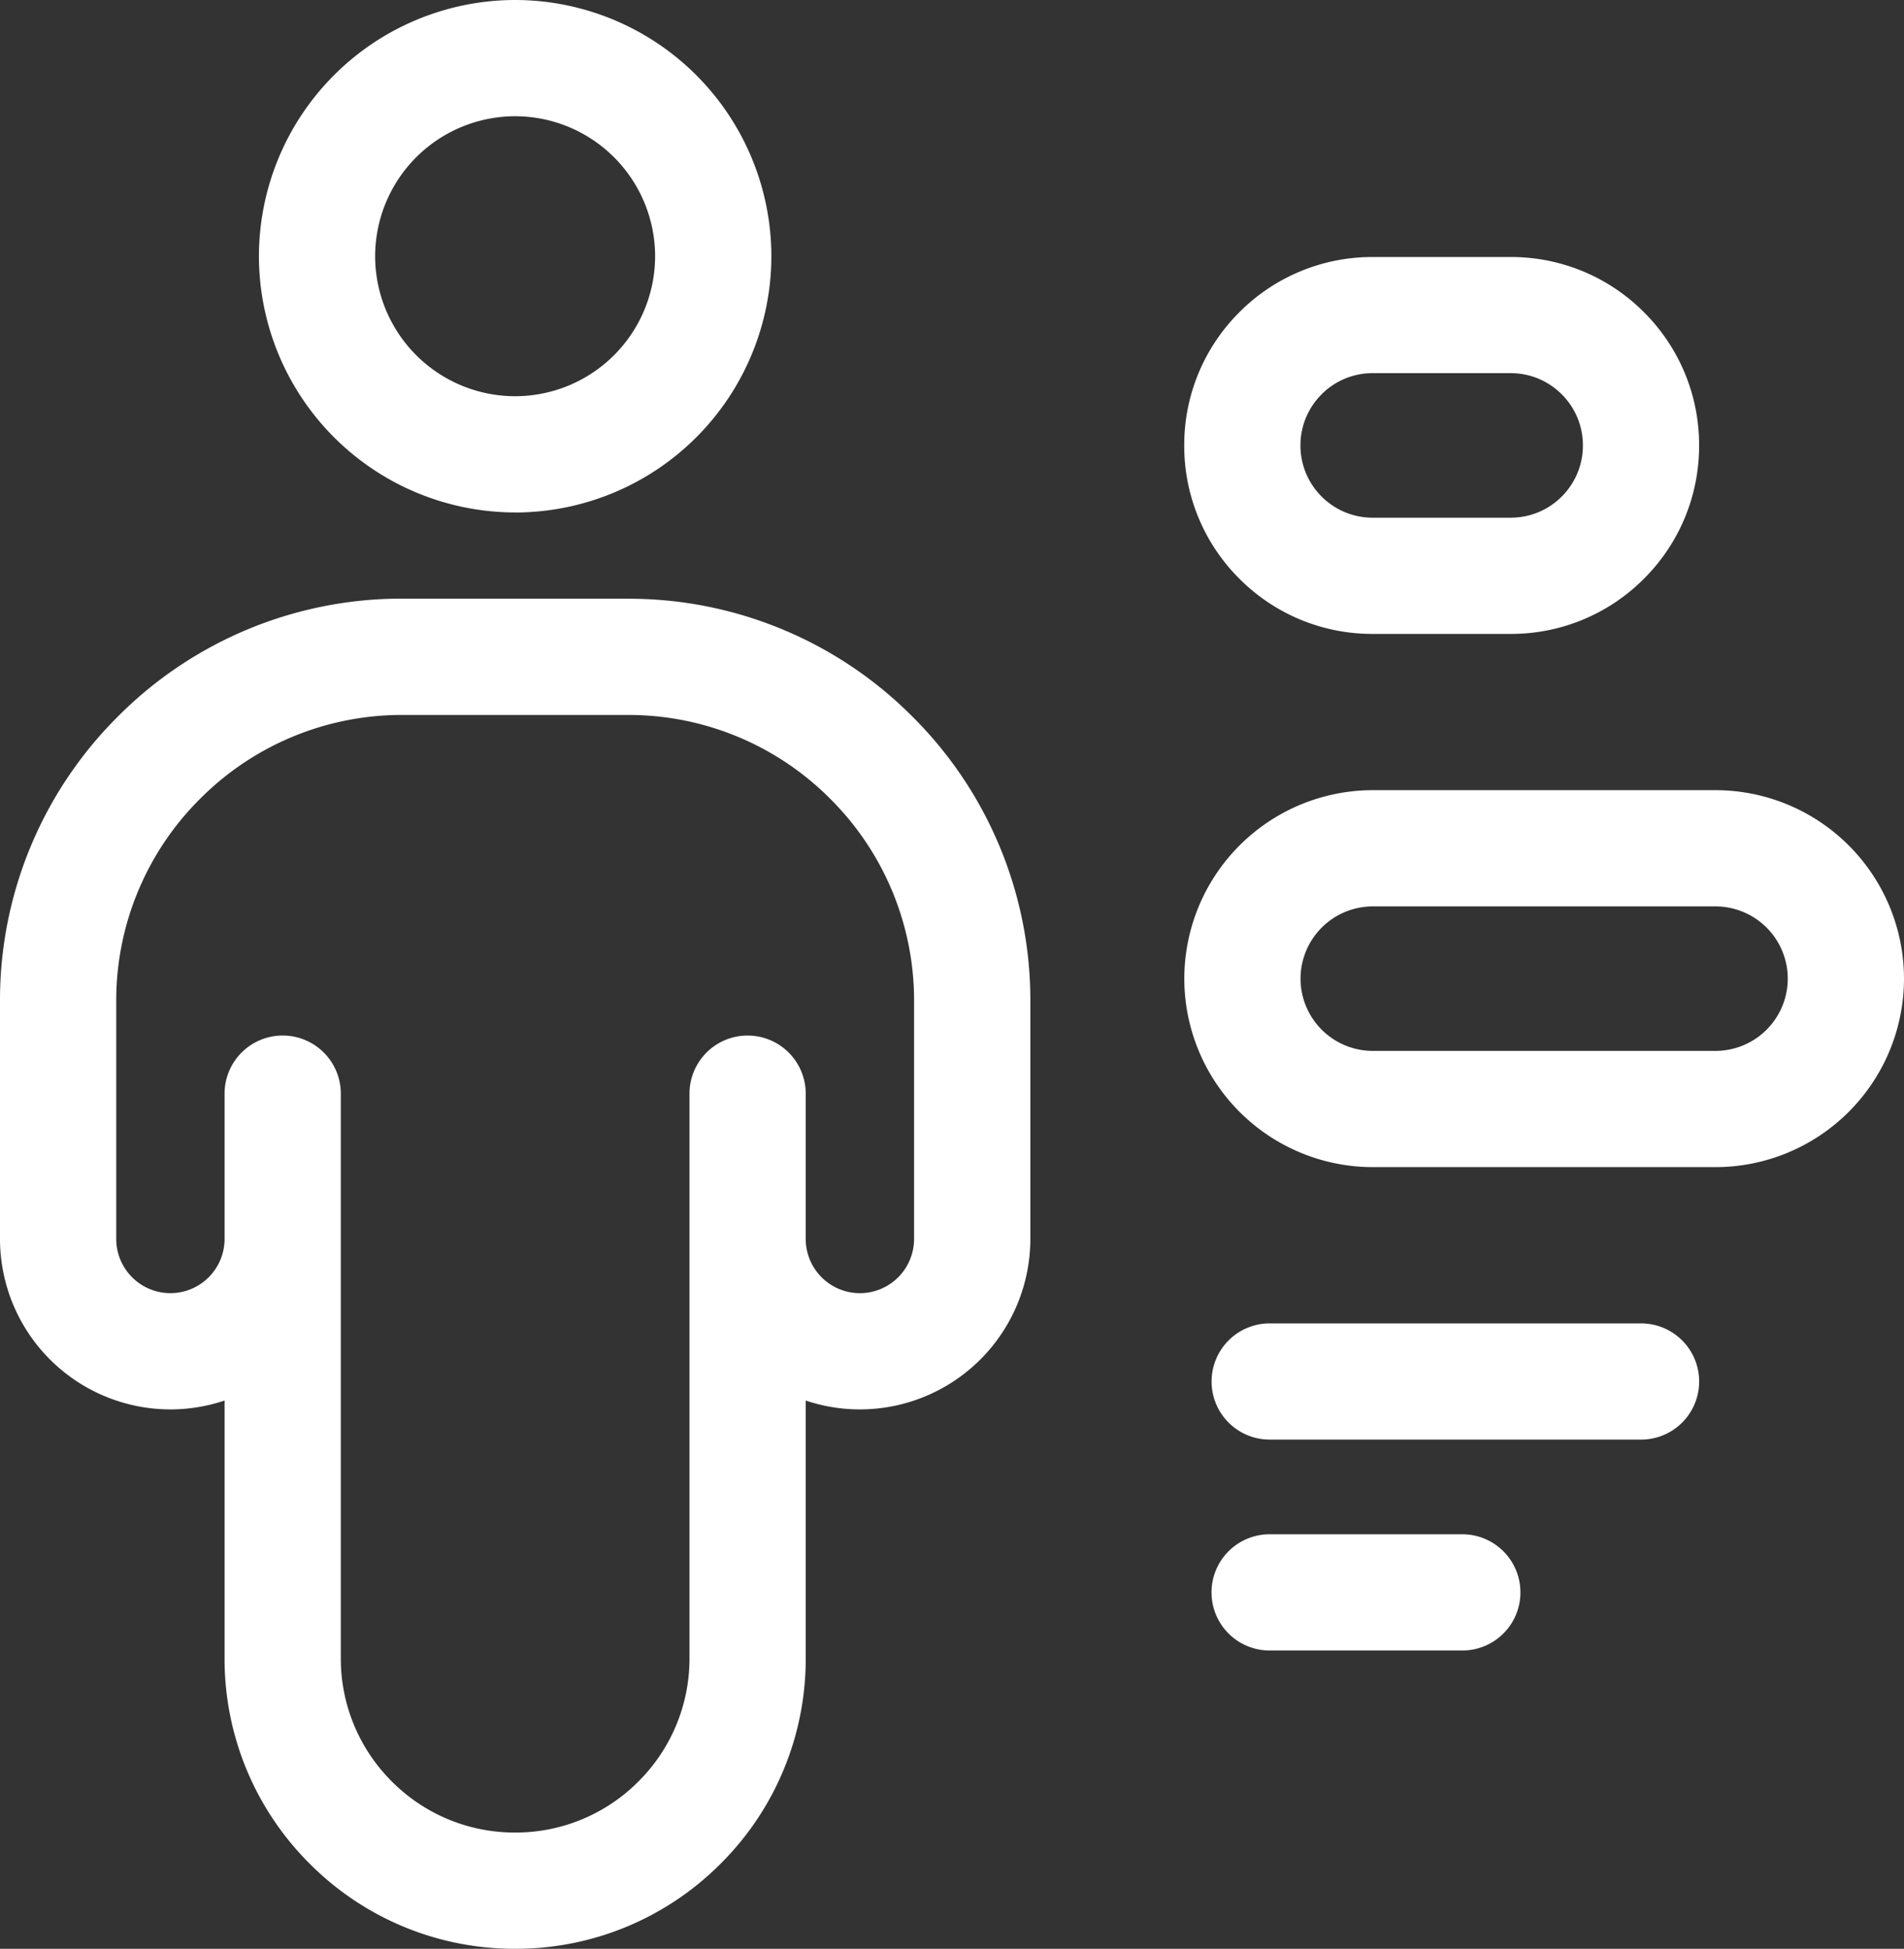 <svg id="_45-Men" xmlns="http://www.w3.org/2000/svg" width="113.88" height="116.556" viewBox="0 0 113.88 116.556">
  <rect x="0" y="0" width="113.88" height="116.556" fill="#333333" stroke="none"/>
  <g id="g1849" transform="translate(15.487 0)">
    <path id="path1847" d="M-50.807-95.31a8.382,8.382,0,0,1,8.372,8.373,8.382,8.382,0,0,1-8.372,8.373,8.382,8.382,0,0,1-8.373-8.373,8.382,8.382,0,0,1,8.373-8.373m0,23.7A15.342,15.342,0,0,0-35.482-86.938a15.342,15.342,0,0,0-15.324-15.324A15.342,15.342,0,0,0-66.131-86.938,15.342,15.342,0,0,0-50.807-71.613" transform="translate(66.131 102.262)" fill="#fff"/>
  </g>
  <g id="g1853" transform="translate(0 35.809)">
    <path id="path1851" d="M-181.255-144.9a3.243,3.243,0,0,1-3.24,3.239,3.243,3.243,0,0,1-3.24-3.239v-8.693a3.476,3.476,0,0,0-3.476-3.476,3.476,3.476,0,0,0-3.476,3.476v33.765a10.359,10.359,0,0,1-3.054,7.373,10.36,10.36,0,0,1-7.374,3.054,10.36,10.36,0,0,1-7.373-3.054,10.359,10.359,0,0,1-3.054-7.374v-33.765a3.476,3.476,0,0,0-3.476-3.476,3.476,3.476,0,0,0-3.476,3.476v8.693a3.243,3.243,0,0,1-3.24,3.239,3.243,3.243,0,0,1-3.24-3.239V-159.12a17.011,17.011,0,0,1,5.015-12.108,17.011,17.011,0,0,1,12.108-5.015h13.474a17.011,17.011,0,0,1,12.108,5.015,17.011,17.011,0,0,1,5.015,12.108Zm-17.123-38.3h-13.474a23.916,23.916,0,0,0-17.023,7.051,23.916,23.916,0,0,0-7.051,17.023V-144.9a10.2,10.2,0,0,0,10.192,10.191,10.146,10.146,0,0,0,3.24-.531v15.412a17.266,17.266,0,0,0,5.09,12.289,17.266,17.266,0,0,0,12.29,5.09,17.266,17.266,0,0,0,12.289-5.09,17.266,17.266,0,0,0,5.09-12.289v-15.412a10.148,10.148,0,0,0,3.24.531A10.2,10.2,0,0,0-174.3-144.9V-159.12a23.917,23.917,0,0,0-7.051-17.023,23.916,23.916,0,0,0-17.023-7.051" transform="translate(235.926 183.195)" fill="#fff"/>
  </g>
  <g id="g1857" transform="translate(70.829 15.366)">
    <path id="path1855" d="M-27.244-53.613a4.293,4.293,0,0,1,3.055-1.266h8.253a4.293,4.293,0,0,1,3.055,1.266,4.292,4.292,0,0,1,1.265,3.056A4.293,4.293,0,0,1-12.88-47.5a4.293,4.293,0,0,1-3.056,1.265h-8.253A4.293,4.293,0,0,1-27.243-47.5a4.294,4.294,0,0,1-1.266-3.056,4.293,4.293,0,0,1,1.265-3.055m3.055,14.328h8.253a11.2,11.2,0,0,0,7.971-3.3,11.2,11.2,0,0,0,3.3-7.971,11.2,11.2,0,0,0-3.3-7.971,11.2,11.2,0,0,0-7.971-3.3h-8.253a11.2,11.2,0,0,0-7.971,3.3,11.2,11.2,0,0,0-3.3,7.971,11.2,11.2,0,0,0,3.3,7.971,11.2,11.2,0,0,0,7.971,3.3" transform="translate(35.461 61.831)" fill="#fff"/>
  </g>
  <g id="g1861" transform="translate(70.83 47.259)">
    <path id="path1859" d="M-105.355-14.406h-20.5a4.326,4.326,0,0,1-4.321-4.321,4.326,4.326,0,0,1,4.321-4.321h20.5a4.326,4.326,0,0,1,4.321,4.321,4.326,4.326,0,0,1-4.321,4.321m0-15.594h-20.5a11.285,11.285,0,0,0-11.273,11.273A11.285,11.285,0,0,0-125.859-7.454h20.5A11.285,11.285,0,0,0-94.082-18.727,11.285,11.285,0,0,0-105.355-30" transform="translate(137.132 30)" fill="#fff"/>
  </g>
  <g id="g1865" transform="translate(72.466 91.763)">
    <path id="path1863" d="M-49.7-30H-61.22A3.476,3.476,0,0,0-64.7-26.524a3.476,3.476,0,0,0,3.476,3.476H-49.7a3.476,3.476,0,0,0,3.476-3.476A3.476,3.476,0,0,0-49.7-30" transform="translate(64.696 30)" fill="#fff"/>
  </g>
  <g id="g1869" transform="translate(72.466 79.15)">
    <path id="path1867" d="M-85.16-30h-22.21a3.476,3.476,0,0,0-3.476,3.476,3.476,3.476,0,0,0,3.476,3.476h22.21a3.476,3.476,0,0,0,3.476-3.476A3.476,3.476,0,0,0-85.16-30" transform="translate(110.846 30)" fill="#fff"/>
  </g>
</svg>
